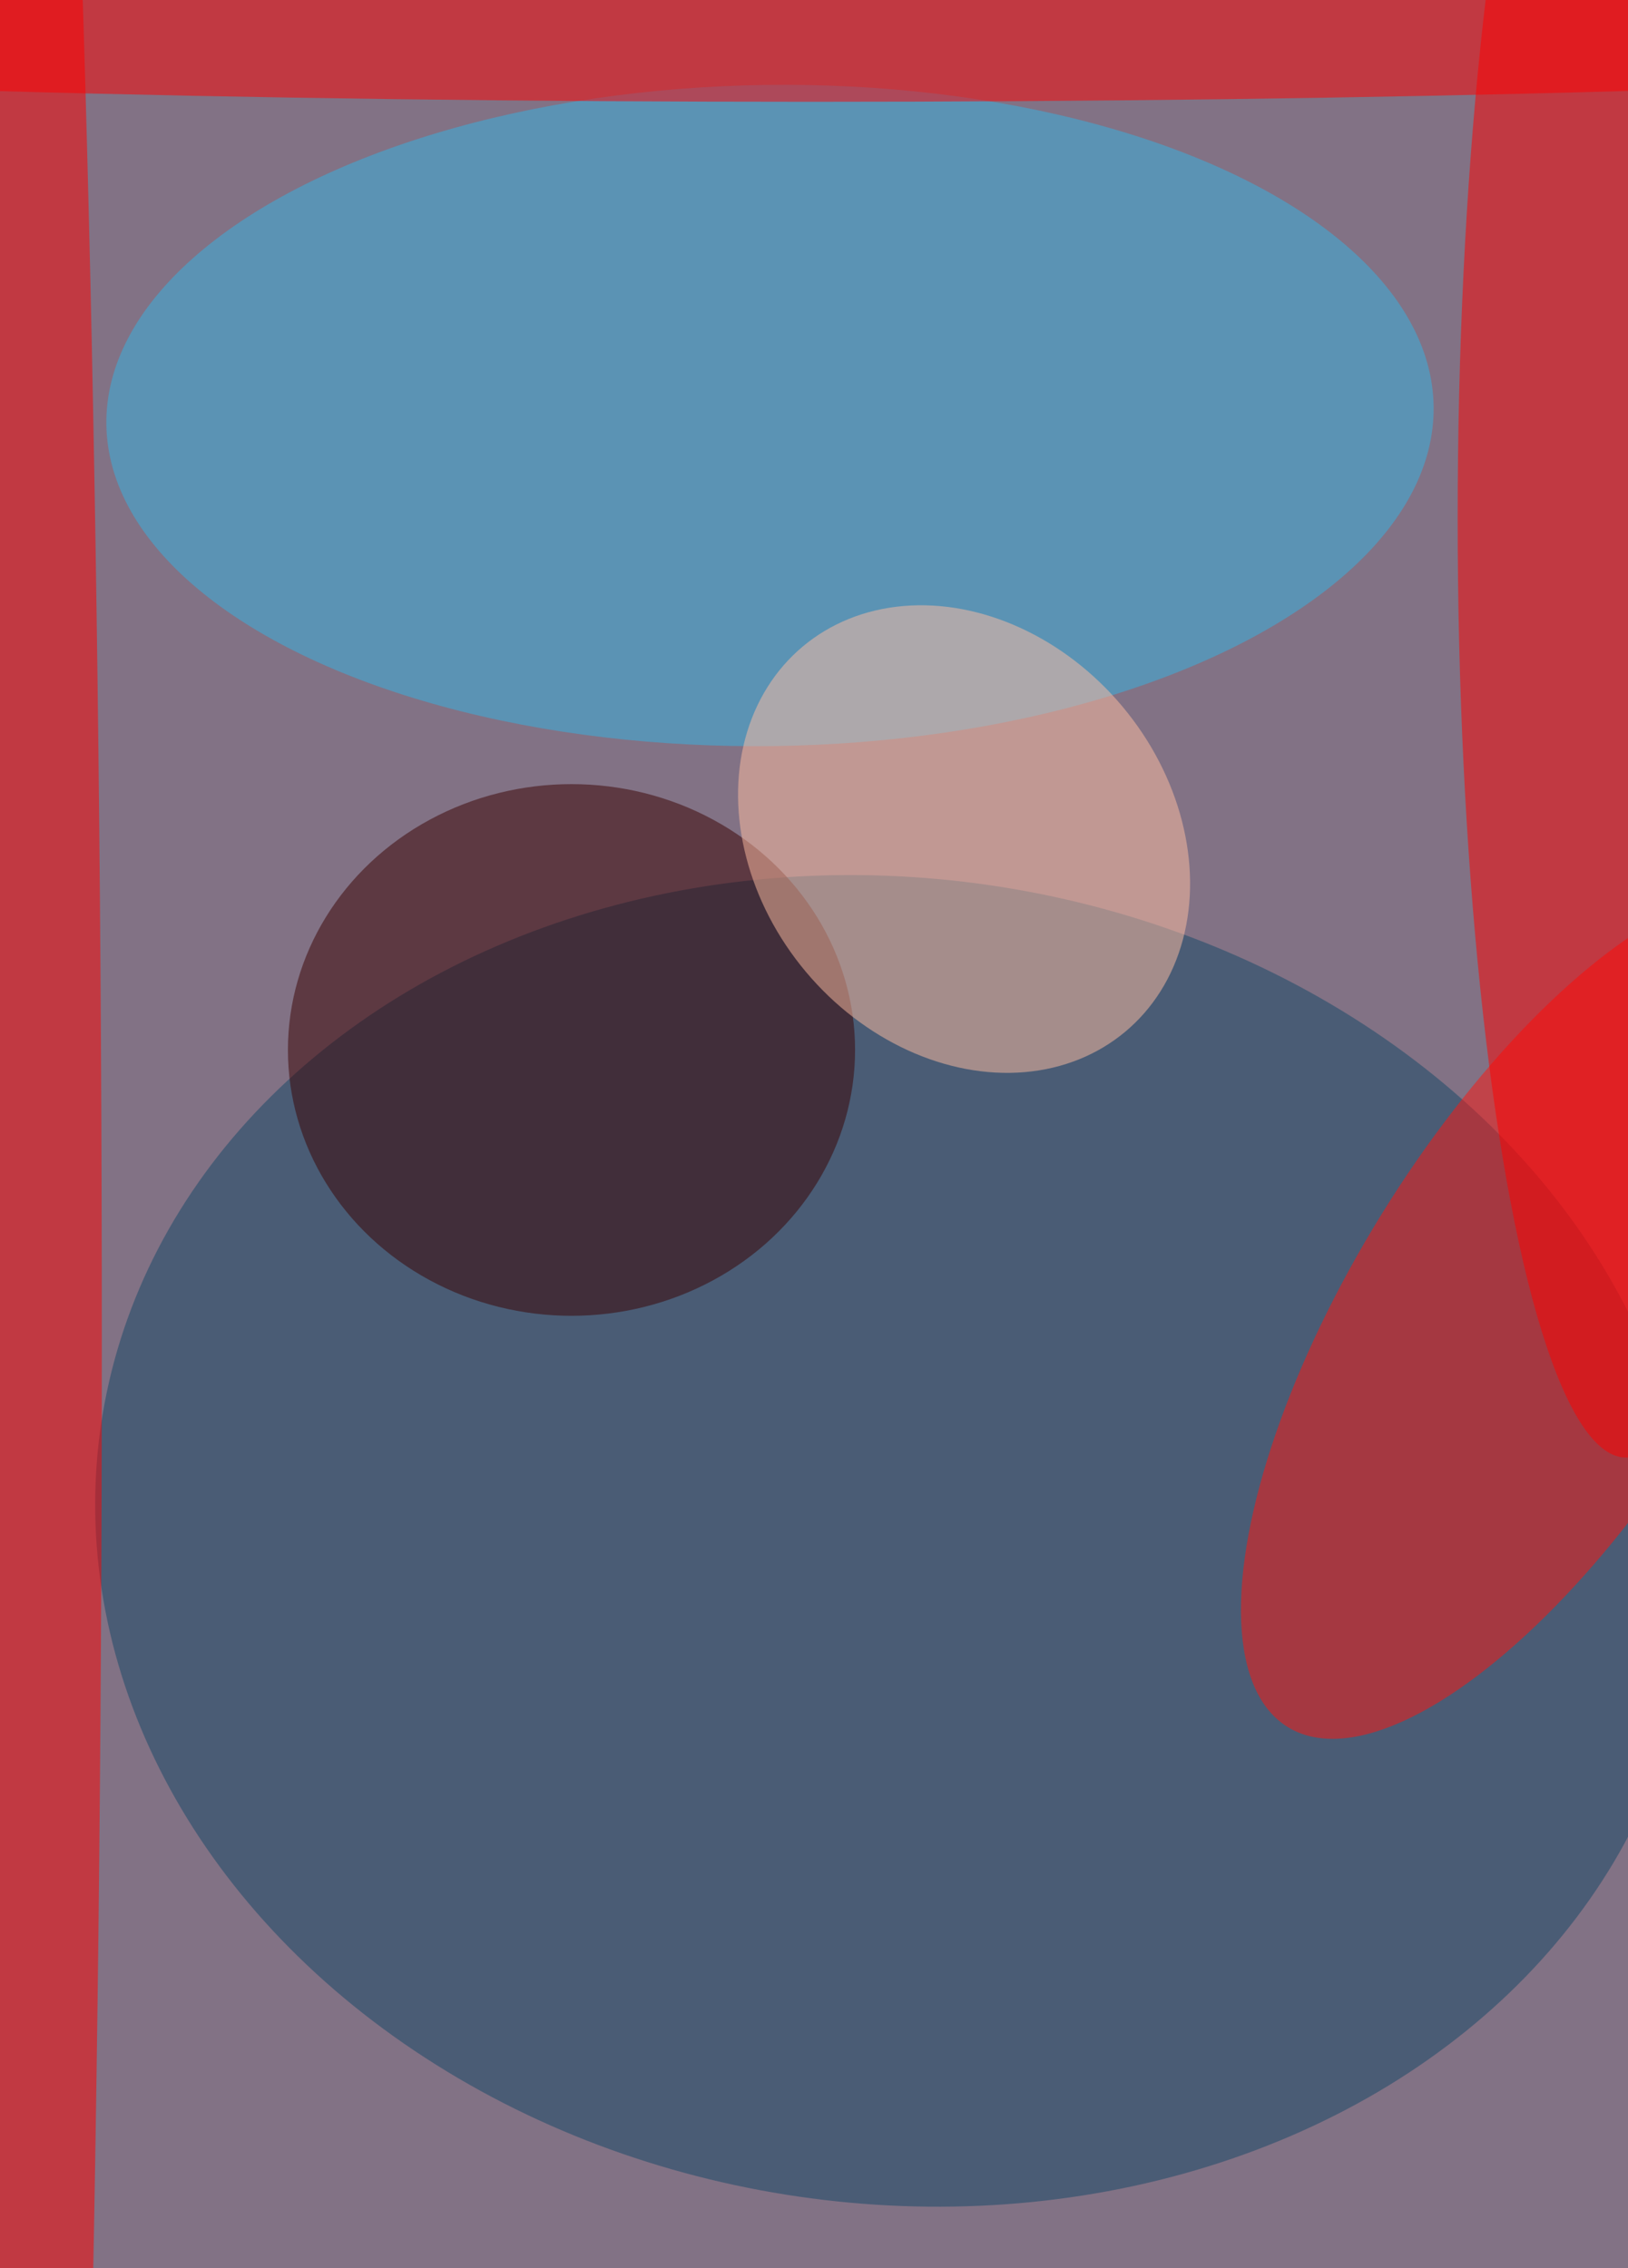<svg xmlns="http://www.w3.org/2000/svg" width="300" height="418"><g filter="blur(12px)"><rect width="200%" height="200%" x="-50%" y="-50%" fill="#827285"/><rect width="100%" height="100%" fill="#827285"/><g fill-opacity=".5" transform="translate(.8 .8)scale(1.633)"><circle r="1" fill="#134666" transform="matrix(-89.499 -13.055 10.793 -73.994 100.4 173.4)"/><circle r="1" fill="#ff140f" transform="matrix(18.2 11.24 -28.784 46.605 173.6 147.8)"/><ellipse cx="64" cy="118" fill="#390000" rx="32" ry="30"/><ellipse cx="183" cy="58" fill="red" rx="19" ry="106"/><circle r="1" fill="#34b5e4" transform="matrix(-74.887 1.03 -.513 -37.302 86.4 46.4)"/><ellipse cx="91" cy="2" fill="red" rx="183" ry="9"/><ellipse cy="151" fill="red" rx="11" ry="255"/><circle r="1" fill="#ffbfa3" transform="matrix(17.866 -14.965 18.202 21.731 108.3 94.2)"/></g></g></svg>